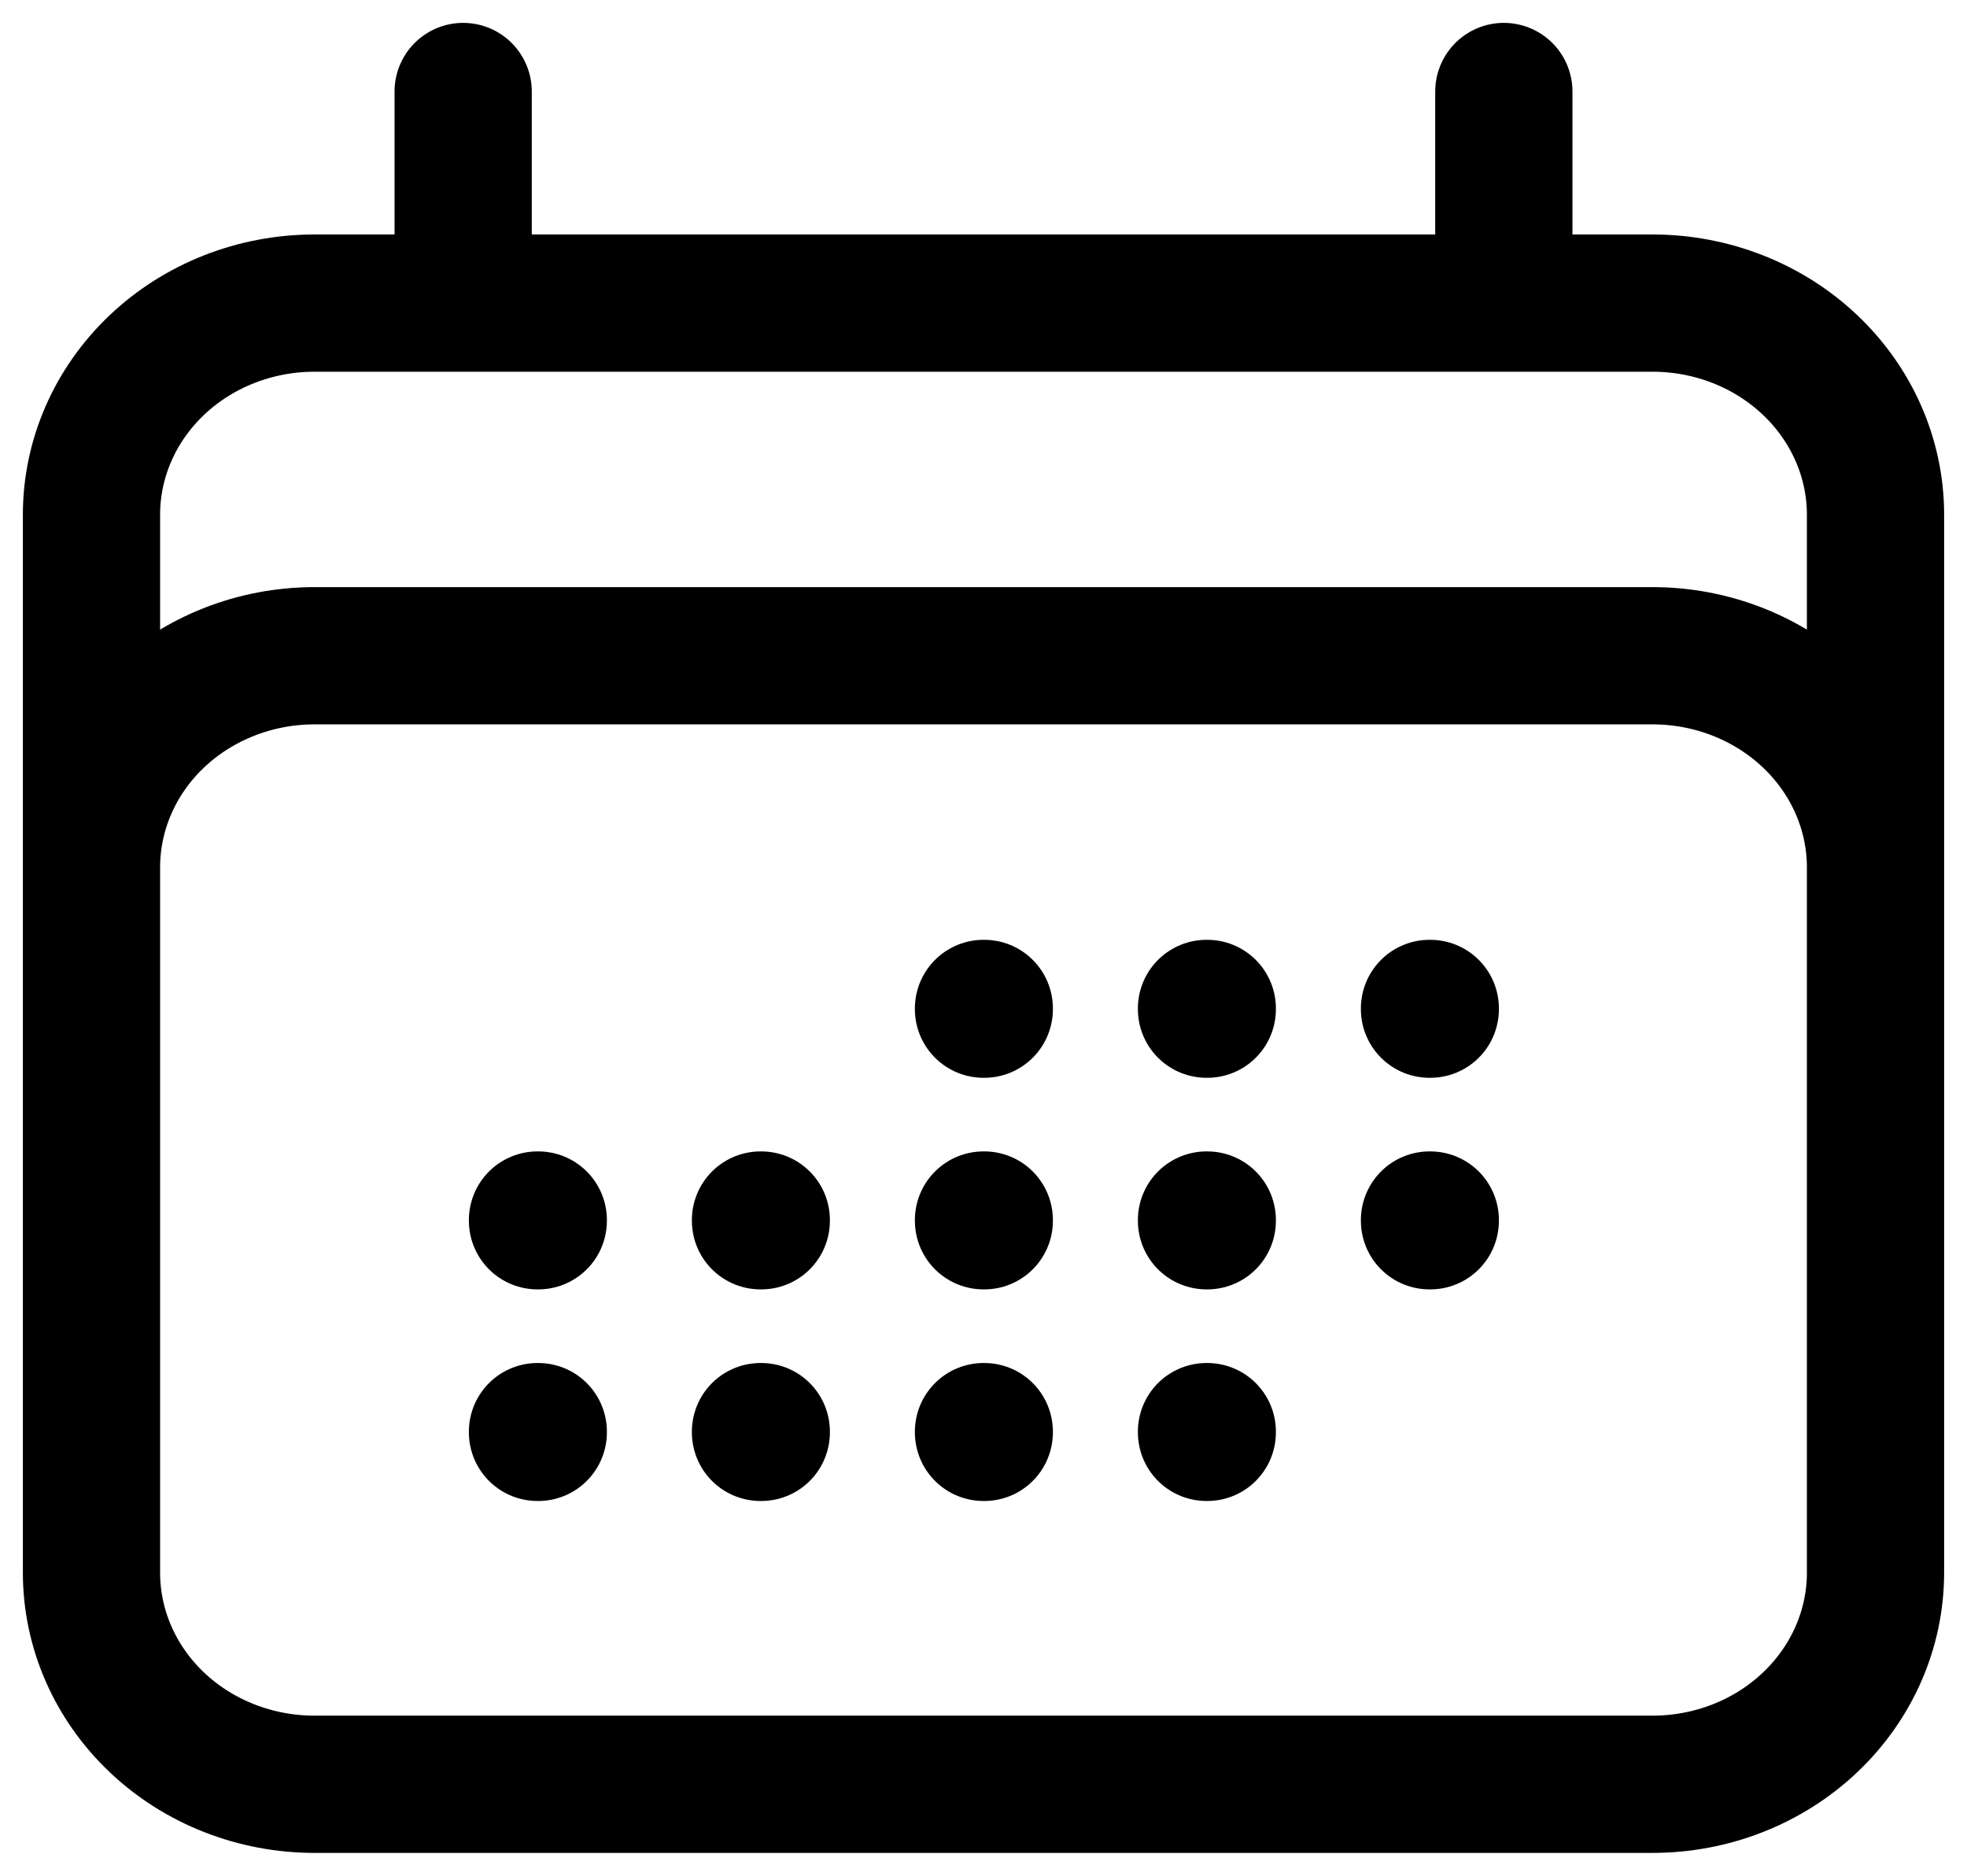 <svg width="43" height="41" viewBox="0 0 43 41" fill="none" xmlns="http://www.w3.org/2000/svg">
<path d="M10.125 2V6.625M32.875 2V6.625M2 34.375V11.25C2 10.023 2.514 8.847 3.428 7.98C4.342 7.112 5.582 6.625 6.875 6.625H36.125C37.418 6.625 38.658 7.112 39.572 7.98C40.486 8.847 41 10.023 41 11.25V34.375M2 34.375C2 35.602 2.514 36.778 3.428 37.645C4.342 38.513 5.582 39 6.875 39H36.125C37.418 39 38.658 38.513 39.572 37.645C40.486 36.778 41 35.602 41 34.375M2 34.375V18.958C2 17.732 2.514 16.555 3.428 15.688C4.342 14.821 5.582 14.333 6.875 14.333H36.125C37.418 14.333 38.658 14.821 39.572 15.688C40.486 16.555 41 17.732 41 18.958V34.375M21.5 22.042H21.517V22.058H21.5V22.042ZM21.5 26.667H21.517V26.683H21.5V26.667ZM21.5 31.292H21.517V31.308H21.5V31.292ZM16.625 26.667H16.642V26.683H16.625V26.667ZM16.625 31.292H16.642V31.308H16.625V31.292ZM11.75 26.667H11.767V26.683H11.75V26.667ZM11.75 31.292H11.767V31.308H11.75V31.292ZM26.375 22.042H26.392V22.058H26.375V22.042ZM26.375 26.667H26.392V26.683H26.375V26.667ZM26.375 31.292H26.392V31.308H26.375V31.292ZM31.25 22.042H31.267V22.058H31.25V22.042ZM31.25 26.667H31.267V26.683H31.25V26.667Z" stroke="black" stroke-width="3" stroke-linecap="round" stroke-linejoin="round"/>
</svg>
